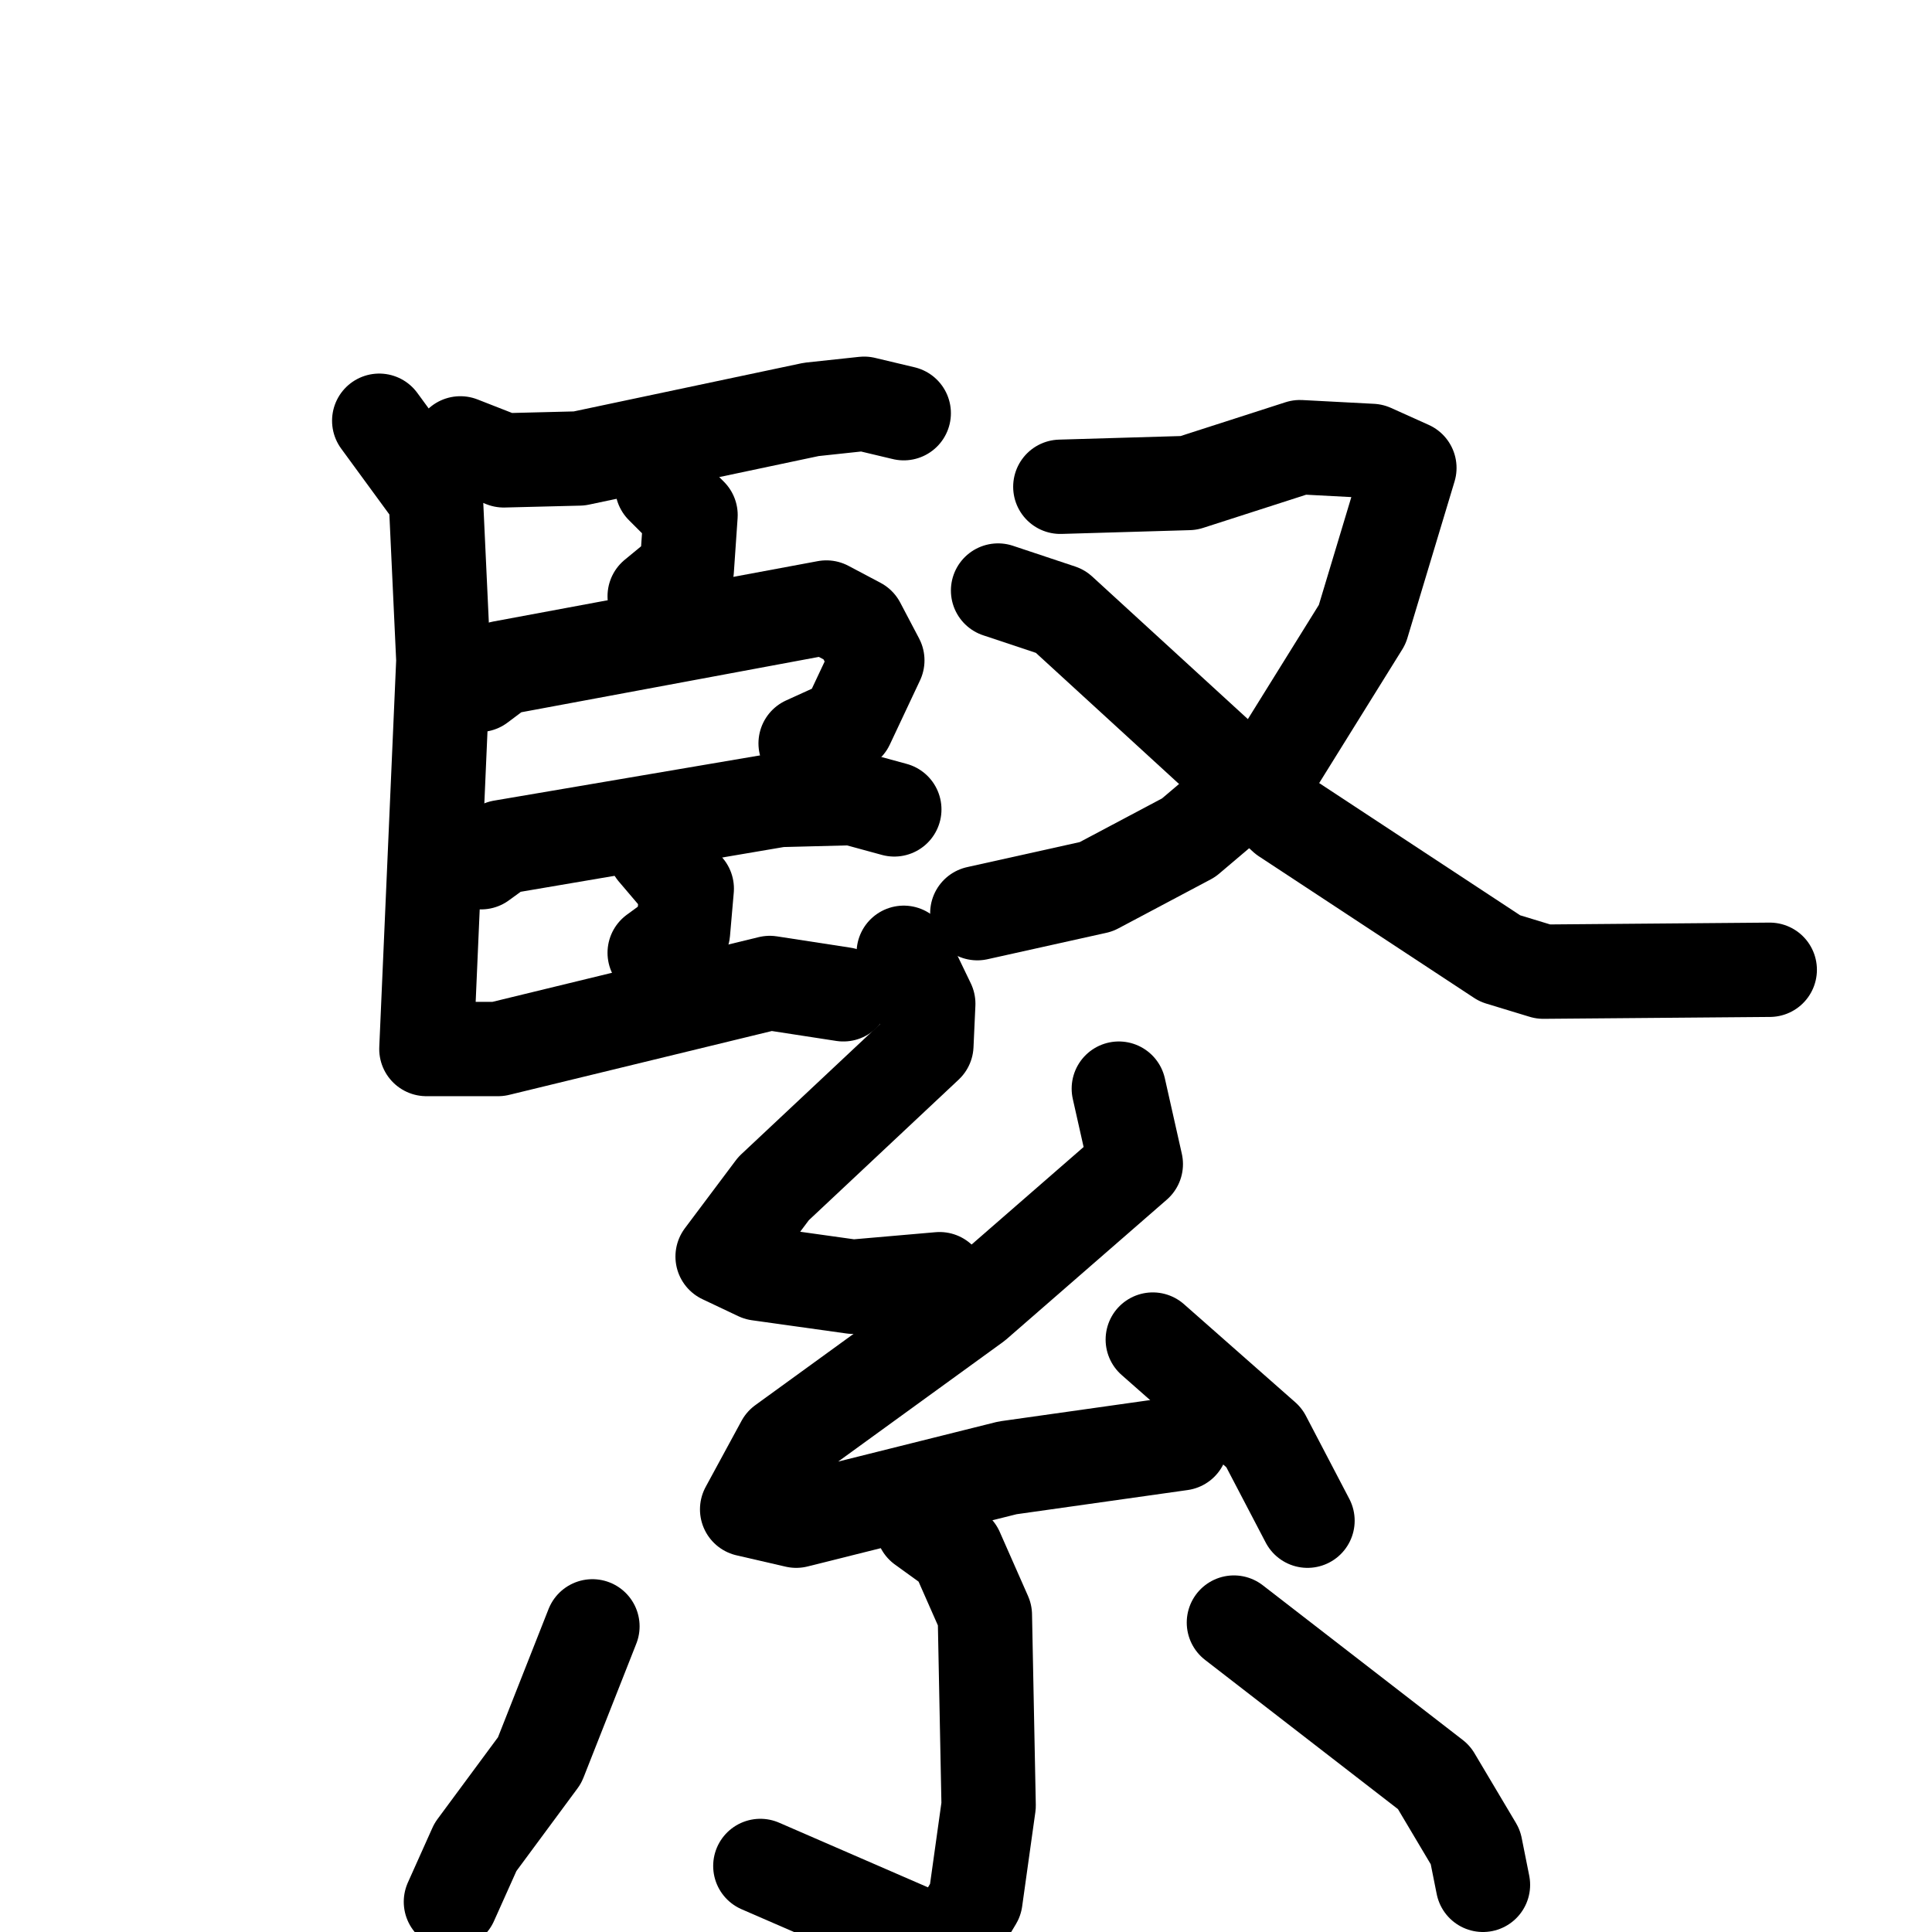 <svg xmlns="http://www.w3.org/2000/svg" viewBox="0 0 1024 1024">
  <g style="fill:none;stroke:#000000;stroke-width:50;stroke-linecap:round;stroke-linejoin:round;" transform="scale(1, 1) translate(0, 0)">
    <path d="M 244.0,235.0 L 267.0,244.0 L 307.0,243.0 L 430.0,217.0 L 458.0,214.0 L 479.0,219.0"/>
    <path d="M 351.0,258.0 L 366.0,273.0 L 364.0,302.0 L 347.0,316.0"/>
    <path d="M 254.0,363.0 L 266.0,354.0 L 438.0,322.0 L 455.0,331.0 L 465.0,350.0 L 449.0,384.0 L 427.0,394.0"/>
    <path d="M 255.0,457.0 L 266.0,449.0 L 413.0,424.0 L 452.0,423.0 L 474.0,429.0"/>
    <path d="M 347.0,451.0 L 364.0,471.0 L 362.0,494.0 L 347.0,505.0"/>
    <path d="M 201.0,223.0 L 231.0,264.0 L 235.0,350.0 L 226.0,556.0 L 264.0,556.0 L 408.0,521.0 L 447.0,527.0"/>
    <path d="M 562.0,258.0 L 630.0,256.0 L 689.0,237.0 L 727.0,239.0 L 747.0,248.0 L 722.0,331.0 L 676.0,405.0 L 630.0,444.0 L 581.0,470.0 L 518.0,484.0"/>
    <path d="M 529.0,313.0 L 562.0,324.0 L 681.0,433.0 L 795.0,508.0 L 818.0,515.0 L 938.0,514.0"/>
    <path d="M 479.0,505.0 L 492.0,532.0 L 491.0,554.0 L 410.0,630.0 L 383.0,666.0 L 402.0,675.0 L 452.0,682.0 L 498.0,678.0"/>
    <path d="M 593.0,577.0 L 602.0,617.0 L 517.0,691.0 L 415.0,765.0 L 396.0,800.0 L 422.0,806.0 L 534.0,778.0 L 626.0,765.0"/>
    <path d="M 611.0,710.0 L 670.0,762.0 L 693.0,806.0"/>
    <path d="M 489.0,809.0 L 507.0,822.0 L 522.0,856.0 L 524.0,957.0 L 517.0,1007.0 L 502.0,1032.0 L 403.0,989.0"/>
    <path d="M 314.0,862.0 L 286.0,933.0 L 252.0,979.0 L 239.0,1008.0"/>
    <path d="M 654.0,860.0 L 760.0,942.0 L 782.0,979.0 L 786.0,999.0"/>
  </g>
</svg>
